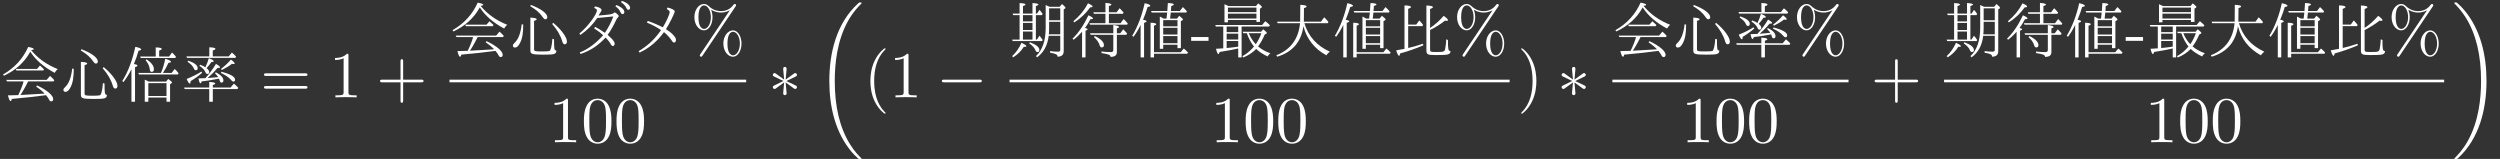 <?xml version='1.0'?>
<!-- This file was generated by dvisvgm 1.9.2 -->
<svg height='24.193pt' version='1.1' viewBox='35.268 55.077 380.492 24.193' width='380.492pt' xmlns='http://www.w3.org/2000/svg' xmlns:xlink='http://www.w3.org/1999/xlink'>
<rect x="35.268" y="55.077" width="380.492" height="24.193" fill="#333333" stroke="none"/>
<defs>
<path d='M2.294 -4.1H4.468L4.569 -4.275C4.422 -4.487 4.247 -4.698 3.98 -4.966L3.519 -4.33H2.294V-6.725C2.58 -6.827 2.718 -6.919 2.718 -7.002C2.718 -7.158 2.386 -7.241 1.732 -7.25V-0.645C1.013 -0.507 0.599 -0.433 0.47 -0.415C0.636 0.138 0.783 0.415 0.903 0.415C0.977 0.415 1.032 0.295 1.078 0.055C2.294 -0.276 3.464 -0.691 4.606 -1.179L4.542 -1.419C3.648 -1.115 2.893 -0.903 2.294 -0.774V-4.1ZM5.629 -3.823V-6.707C5.914 -6.808 6.062 -6.9 6.062 -6.983C6.062 -7.131 5.73 -7.213 5.067 -7.241V-0.461C5.067 0.193 5.187 0.304 6.467 0.304C8.393 0.304 8.715 0.258 8.734 -0.313C8.393 -0.313 8.347 -0.534 8.347 -1.99L8.089 -2.091C8.061 -1.529 8.006 -1.041 7.923 -0.626C7.831 -0.175 7.628 -0.166 6.55 -0.166C5.739 -0.166 5.629 -0.193 5.629 -0.507V-3.51C6.486 -3.934 7.241 -4.413 7.904 -4.938C8.015 -4.92 8.098 -4.901 8.172 -4.901C8.291 -4.901 8.347 -4.938 8.347 -5.002C8.347 -5.15 8.126 -5.371 7.693 -5.666C7.103 -4.966 6.412 -4.348 5.629 -3.823Z' id='g0-212'/>
<path d='M4.708 -4.09C5.205 -2.137 6.375 -0.663 8.199 0.341C8.328 0.129 8.503 -0.055 8.724 -0.212C6.725 -1.124 5.435 -2.57 4.855 -4.551H8.42L8.522 -4.726C8.319 -4.984 8.098 -5.224 7.868 -5.445L7.379 -4.781H4.772L4.791 -6.836C5.058 -6.919 5.187 -7.002 5.187 -7.094C5.187 -7.232 4.864 -7.315 4.229 -7.342L4.21 -4.781H0.7L0.783 -4.551H4.192C3.961 -2.147 2.755 -0.516 0.58 0.332L0.728 0.553C3.049 -0.157 4.376 -1.704 4.708 -4.09Z' id='g1-39'/>
<path d='M5.804 -2.847C5.97 -2.322 5.997 -2.248 6.172 -2.248C6.366 -2.248 6.467 -2.358 6.467 -2.57C6.467 -3.003 6.08 -3.418 5.316 -3.814L5.187 -3.667C5.408 -3.446 5.574 -3.243 5.675 -3.077C5.048 -3.013 4.505 -2.966 4.063 -2.939C4.634 -3.446 5.048 -3.842 5.555 -4.468C5.832 -4.468 5.961 -4.505 5.961 -4.579C5.961 -4.68 5.758 -4.855 5.334 -5.095C4.873 -4.321 4.33 -3.593 3.722 -2.92C3.289 -2.902 2.939 -2.893 2.672 -2.884C2.755 -2.386 2.865 -2.137 2.985 -2.137C3.049 -2.137 3.105 -2.239 3.16 -2.432C4.072 -2.533 4.183 -2.552 5.804 -2.847ZM3.722 -4.579C3.538 -4.717 3.261 -4.846 2.911 -4.966L2.81 -4.8C3.298 -4.487 3.602 -4.155 3.74 -3.805C3.814 -3.639 3.906 -3.556 4.007 -3.556C4.21 -3.556 4.302 -3.657 4.302 -3.851S4.173 -4.238 3.906 -4.45C4.201 -4.763 4.44 -5.076 4.634 -5.371C4.873 -5.371 4.993 -5.408 4.993 -5.491C4.993 -5.62 4.744 -5.776 4.247 -5.961C4.118 -5.491 3.943 -5.03 3.722 -4.579ZM4.321 -6.237H0.838L0.921 -6.007H8.282L8.393 -6.2C8.208 -6.421 7.987 -6.633 7.748 -6.817L7.278 -6.237H4.846V-7.121C5.122 -7.213 5.251 -7.296 5.251 -7.379C5.251 -7.517 4.947 -7.6 4.321 -7.619V-6.237ZM4.855 -1.262H8.614L8.724 -1.465C8.512 -1.695 8.291 -1.907 8.061 -2.091L7.554 -1.492H4.855V-1.87C5.104 -1.953 5.224 -2.027 5.224 -2.1C5.224 -2.239 4.92 -2.322 4.311 -2.34V-1.492H0.488L0.571 -1.262H4.311V0.663H4.855V-1.262ZM1.106 -5.592L1.004 -5.417C1.492 -5.095 1.824 -4.754 1.981 -4.376C2.045 -4.21 2.137 -4.127 2.266 -4.127C2.46 -4.127 2.552 -4.238 2.552 -4.45C2.552 -4.873 2.073 -5.251 1.106 -5.592ZM6.099 -4.33L6.228 -4.164C6.827 -4.459 7.342 -4.772 7.766 -5.104C7.868 -5.076 7.95 -5.067 8.024 -5.067C8.126 -5.067 8.181 -5.095 8.181 -5.15C8.181 -5.26 7.997 -5.463 7.61 -5.749C7.177 -5.233 6.67 -4.763 6.099 -4.33ZM6.172 -3.897L6.09 -3.713C6.79 -3.39 7.306 -3.031 7.637 -2.635C7.766 -2.487 7.877 -2.404 7.969 -2.404C8.153 -2.404 8.245 -2.497 8.245 -2.69C8.245 -3.132 7.554 -3.538 6.172 -3.897ZM3.123 -3.925C2.487 -3.519 1.741 -3.141 0.875 -2.801C1.069 -2.331 1.225 -2.1 1.354 -2.1C1.437 -2.1 1.474 -2.22 1.474 -2.469C2.119 -2.856 2.699 -3.27 3.224 -3.731L3.123 -3.925Z' id='g4-135'/>
<path d='M5.712 -2.764C6.182 -3.418 6.605 -4.155 6.983 -4.975C7.075 -5.187 7.167 -5.325 7.26 -5.408S7.398 -5.564 7.398 -5.629C7.398 -5.813 6.909 -6.182 6.78 -6.182C6.725 -6.182 6.67 -6.145 6.605 -6.08C6.449 -5.914 6.062 -5.85 4.321 -5.712C4.634 -6.182 4.791 -6.449 4.791 -6.523C4.791 -6.845 4.21 -7.048 3.786 -7.094L3.657 -6.873C3.943 -6.762 4.081 -6.633 4.081 -6.504C4.081 -5.896 2.662 -3.98 1.41 -2.976L1.566 -2.764C2.58 -3.446 3.436 -4.302 4.127 -5.334L6.578 -5.574C6.292 -4.763 5.859 -3.925 5.297 -3.077C4.717 -3.482 4.219 -3.786 3.814 -3.989L3.657 -3.768C4.219 -3.399 4.68 -3.049 5.03 -2.718C3.925 -1.474 2.736 -0.59 1.465 -0.092L1.594 0.138C3.049 -0.341 4.321 -1.179 5.408 -2.368C5.767 -1.99 6.034 -1.649 6.2 -1.336C6.292 -1.161 6.384 -1.078 6.495 -1.078C6.679 -1.078 6.78 -1.207 6.78 -1.446C6.78 -1.732 6.421 -2.165 5.712 -2.764ZM7.029 -7.306L6.891 -7.121C7.269 -6.863 7.527 -6.559 7.674 -6.218C7.748 -6.025 7.849 -5.933 7.978 -5.933C8.162 -5.933 8.254 -6.043 8.254 -6.255C8.254 -6.615 7.812 -7.029 7.029 -7.306ZM7.877 -7.941L7.739 -7.757C8.135 -7.481 8.411 -7.195 8.549 -6.891C8.641 -6.688 8.743 -6.587 8.863 -6.587C9.038 -6.587 9.13 -6.698 9.13 -6.909C9.13 -7.287 8.595 -7.72 7.877 -7.941Z' id='g3-192'/>
<path d='M4.662 -3.492C3.685 -2.091 2.708 -1.179 1.253 -0.286L1.4 -0.074C2.874 -0.765 4.109 -1.796 5.113 -3.188C5.629 -2.755 6.016 -2.322 6.301 -1.889C6.412 -1.695 6.523 -1.603 6.633 -1.603C6.836 -1.603 6.937 -1.741 6.937 -2.018C6.937 -2.423 6.311 -3.086 5.408 -3.639C5.878 -4.339 6.744 -6.08 6.744 -6.329C6.744 -6.541 6.329 -6.78 5.657 -6.937L5.537 -6.698C5.832 -6.541 5.979 -6.394 5.979 -6.246C5.979 -5.905 5.426 -4.68 4.929 -3.915C4.256 -4.275 3.492 -4.597 2.635 -4.892L2.524 -4.634C3.39 -4.275 4.1 -3.888 4.662 -3.492Z' id='g3-225'/>
<path d='M4.302 -2.395C4.127 -2.478 3.971 -2.552 3.676 -2.69V0.663H4.219V0.028H6.983V0.663H7.527V-1.999L7.748 -2.147C7.794 -2.174 7.821 -2.211 7.821 -2.257C7.821 -2.349 7.628 -2.524 7.25 -2.801L6.909 -2.395H4.302ZM4.219 -2.165H6.983V-0.203H4.219V-2.165ZM5.343 -6.218H2.976L3.068 -5.988H8.31L8.43 -6.172C8.245 -6.412 8.043 -6.633 7.821 -6.827L7.388 -6.218H5.868V-7.121C6.126 -7.204 6.265 -7.287 6.265 -7.37C6.265 -7.508 5.951 -7.591 5.343 -7.6V-6.218ZM6.136 -3.713H2.699L2.801 -3.482H8.724L8.826 -3.667C8.595 -3.961 8.402 -4.183 8.227 -4.321L7.766 -3.713H6.43C6.707 -4.109 6.992 -4.615 7.278 -5.242C7.536 -5.27 7.665 -5.325 7.665 -5.408C7.665 -5.546 7.37 -5.703 6.79 -5.878C6.651 -5.131 6.44 -4.404 6.136 -3.713ZM2.018 -5.067C2.294 -5.721 2.533 -6.394 2.727 -7.094C2.994 -7.14 3.132 -7.204 3.132 -7.287C3.132 -7.435 2.828 -7.573 2.239 -7.693C1.796 -5.638 1.142 -3.906 0.249 -2.478L0.442 -2.331C0.894 -2.93 1.299 -3.574 1.649 -4.275V0.663H2.193V-4.588C2.432 -4.671 2.561 -4.744 2.561 -4.827C2.561 -4.938 2.377 -5.021 2.018 -5.067ZM3.952 -5.795L3.805 -5.647C4.183 -5.196 4.394 -4.726 4.44 -4.247C4.468 -3.998 4.56 -3.878 4.726 -3.878C4.947 -3.878 5.067 -4.017 5.067 -4.284C5.067 -4.791 4.689 -5.288 3.952 -5.795Z' id='g5-13'/>
<path d='M5.122 -5.242C4.837 -5.399 4.634 -5.5 4.514 -5.555V-0.645H5.03V-1.271H7.204V-0.755H7.72V-4.855L7.978 -5.012C8.015 -5.039 8.043 -5.067 8.043 -5.095C8.043 -5.196 7.849 -5.389 7.471 -5.675L7.121 -5.242H6.08C6.136 -5.841 6.163 -6.062 6.182 -6.172H8.549L8.641 -6.347C8.485 -6.541 8.273 -6.762 8.024 -7.002L7.564 -6.403H6.2C6.228 -6.79 6.246 -7.048 6.255 -7.158C6.513 -7.241 6.642 -7.315 6.642 -7.388C6.642 -7.527 6.338 -7.6 5.739 -7.61C5.666 -6.651 5.657 -6.449 5.657 -6.403H3.188L3.28 -6.172H5.638C5.61 -5.85 5.537 -5.27 5.528 -5.242H5.122ZM7.204 -3.842V-2.819H5.03V-3.842H7.204ZM7.204 -4.072H5.03V-5.012H7.204V-4.072ZM7.204 -1.502H5.03V-2.589H7.204V-1.502ZM3.63 0.101H8.697L8.807 -0.074C8.586 -0.322 8.374 -0.534 8.162 -0.691L7.693 -0.129H3.63V-4.155C3.851 -4.238 3.971 -4.311 3.971 -4.385C3.971 -4.533 3.685 -4.606 3.105 -4.615V0.663H3.63V0.101ZM1.962 -5.067C2.331 -5.979 2.46 -6.338 2.653 -7.002C2.93 -7.048 3.068 -7.112 3.068 -7.195C3.068 -7.333 2.782 -7.471 2.211 -7.591C1.796 -5.712 1.17 -4.063 0.313 -2.626L0.516 -2.478C0.94 -3.059 1.299 -3.657 1.594 -4.284V0.663H2.119V-4.597C2.377 -4.671 2.497 -4.744 2.497 -4.827C2.497 -4.929 2.322 -5.012 1.962 -5.067Z' id='g5-36'/>
<path d='M2.497 -7.149C2.22 -7.287 2.008 -7.379 1.87 -7.435V-4.68H2.395V-5.03H6.734V-4.735H7.269V-6.753L7.481 -6.9C7.536 -6.937 7.564 -6.974 7.564 -7.02C7.564 -7.094 7.379 -7.278 7.011 -7.564L6.651 -7.149H2.497ZM2.395 -6.919H6.734V-6.228H2.395V-6.919ZM6.734 -5.26H2.395V-5.997H6.734V-5.26ZM5.27 -3.022C5.564 -2.202 5.924 -1.529 6.357 -0.995C5.832 -0.359 5.242 0.129 4.597 0.47L4.735 0.673C5.518 0.35 6.172 -0.083 6.698 -0.626C7.14 -0.203 7.72 0.184 8.439 0.516C8.512 0.35 8.651 0.184 8.853 0.028C8.126 -0.221 7.499 -0.571 6.983 -1.013C7.379 -1.538 7.711 -2.147 7.997 -2.819L8.236 -2.948C8.291 -2.976 8.319 -3.013 8.319 -3.059C8.319 -3.141 8.135 -3.326 7.766 -3.621L7.444 -3.252H4.643L4.735 -3.022H5.27ZM5.564 -3.022H7.481C7.278 -2.432 6.992 -1.87 6.633 -1.345C6.209 -1.787 5.85 -2.349 5.564 -3.022ZM3.961 -0.7V0.663H4.477V-4.044H8.66L8.78 -4.229C8.577 -4.44 8.577 -4.45 8.089 -4.855L7.6 -4.275H0.47L0.553 -4.044H1.686V-0.719C1.437 -0.7 1.069 -0.673 0.58 -0.654C0.7 -0.12 0.829 0.147 0.949 0.147C1.013 0.147 1.078 0.046 1.124 -0.166C2.1 -0.304 3.768 -0.636 3.961 -0.7ZM2.202 -3.188V-4.044H3.961V-3.188H2.202ZM3.961 -2.957V-2.064H2.202V-2.957H3.961ZM3.961 -1.833V-0.977C3.694 -0.93 3.105 -0.857 2.202 -0.765V-1.833H3.961Z' id='g2-0'/>
<path d='M6.108 -7.038C5.914 -7.14 5.712 -7.232 5.5 -7.315V-3.86C5.5 -1.898 5.002 -0.451 4.017 0.461L4.192 0.645C5.196 -0.074 5.785 -1.17 5.961 -2.626H7.72V-0.488C7.72 -0.304 7.61 -0.212 7.407 -0.212C6.992 -0.212 6.587 -0.24 6.172 -0.304V-0.055C7.075 0.101 7.306 0.221 7.306 0.553C7.932 0.544 8.245 0.267 8.245 -0.286V-6.651L8.476 -6.799C8.503 -6.817 8.522 -6.845 8.522 -6.873C8.522 -6.974 8.347 -7.167 7.987 -7.471L7.619 -7.038H6.108ZM6.025 -6.808H7.72V-4.993H6.025V-6.808ZM5.979 -2.856C6.007 -3.077 6.025 -3.464 6.025 -3.869V-4.763H7.72V-2.856H5.979ZM4.007 -5.776H4.929L5.039 -5.961C4.91 -6.154 4.754 -6.357 4.56 -6.578L4.183 -6.007H4.007V-7.149C4.265 -7.232 4.394 -7.315 4.394 -7.388C4.394 -7.508 4.09 -7.582 3.492 -7.61V-6.007H2.045V-7.149C2.303 -7.232 2.423 -7.315 2.423 -7.388C2.423 -7.508 2.128 -7.582 1.529 -7.61V-6.007H0.479L0.553 -5.776H1.529V-2.054H0.396L0.479 -1.824H4.947L5.048 -1.981C4.929 -2.174 4.763 -2.395 4.56 -2.644L4.164 -2.054H4.007V-5.776ZM2.045 -4.818V-5.776H3.492V-4.818H2.045ZM3.492 -4.588V-3.51H2.045V-4.588H3.492ZM3.492 -3.28V-2.054H2.045V-3.28H3.492ZM3.095 -1.649L2.994 -1.483C3.492 -1.124 3.805 -0.774 3.934 -0.442C4.007 -0.249 4.109 -0.157 4.238 -0.157C4.44 -0.157 4.542 -0.258 4.542 -0.47C4.542 -0.894 4.063 -1.281 3.095 -1.649ZM0.396 0.461L0.562 0.645C1.271 0.193 1.796 -0.341 2.165 -0.949C2.533 -0.949 2.561 -0.958 2.561 -1.041C2.561 -1.161 2.312 -1.336 1.815 -1.566C1.446 -0.728 0.967 -0.055 0.396 0.461Z' id='g2-31'/>
<path d='M2.303 -3.814C2.598 -4.201 2.874 -4.652 3.132 -5.15C3.409 -5.15 3.519 -5.177 3.519 -5.27C3.519 -5.38 3.289 -5.546 2.828 -5.749C2.147 -4.293 1.345 -3.105 0.405 -2.193L0.571 -2.027C1.05 -2.395 1.483 -2.81 1.861 -3.252V0.663H2.386V-3.409C2.598 -3.473 2.699 -3.547 2.699 -3.621C2.699 -3.703 2.57 -3.768 2.303 -3.814ZM5.942 -5.979H8.07L8.181 -6.154C7.95 -6.44 7.803 -6.615 7.573 -6.827L7.121 -6.209H5.942V-7.149C6.2 -7.232 6.329 -7.306 6.329 -7.379C6.329 -7.499 6.025 -7.591 5.417 -7.637V-6.209H3.574L3.667 -5.979H5.417V-4.551H2.976L3.068 -4.321H8.724L8.816 -4.496C8.623 -4.735 8.42 -4.966 8.181 -5.177L7.72 -4.551H5.942V-5.979ZM7.158 -2.782H8.605L8.715 -2.976C8.512 -3.224 8.319 -3.436 8.126 -3.611L7.674 -3.013H7.158V-3.759C7.379 -3.823 7.49 -3.888 7.49 -3.952C7.49 -4.09 7.204 -4.192 6.615 -4.275V-3.013H3.068L3.169 -2.782H6.615V-0.47C6.615 -0.258 6.504 -0.147 6.265 -0.147C5.767 -0.147 5.279 -0.175 4.818 -0.24V0C5.961 0.184 6.172 0.267 6.191 0.58C6.836 0.58 7.158 0.35 7.158 -0.138V-2.782ZM3.805 -2.598L3.676 -2.432C4.136 -2.018 4.413 -1.603 4.523 -1.216C4.588 -0.977 4.698 -0.857 4.837 -0.857C5.067 -0.857 5.187 -0.967 5.187 -1.207C5.187 -1.677 4.726 -2.147 3.805 -2.598ZM0.534 -4.846L0.682 -4.671C1.64 -5.279 2.441 -6.043 3.086 -6.946C3.344 -6.955 3.464 -7.002 3.464 -7.084C3.464 -7.204 3.234 -7.361 2.764 -7.573C2.22 -6.532 1.483 -5.629 0.534 -4.846Z' id='g6-133'/>
<path d='M3.215 -7.324L3.114 -7.14C4.007 -6.615 4.643 -6.043 5.021 -5.445C5.168 -5.242 5.288 -5.141 5.389 -5.141C5.601 -5.141 5.712 -5.251 5.712 -5.463C5.712 -6.034 4.708 -6.771 3.215 -7.324ZM1.815 -4.394C1.658 -3.031 1.299 -2.091 0.755 -1.585C0.562 -1.41 0.47 -1.271 0.47 -1.152C0.47 -0.949 0.58 -0.838 0.801 -0.838C1.069 -0.838 1.317 -1.069 1.557 -1.538C1.907 -2.211 2.045 -3.022 2.045 -4.33L1.815 -4.394ZM6.605 -4.606L6.449 -4.431C7.223 -3.538 7.739 -2.653 7.987 -1.769C8.07 -1.483 8.19 -1.336 8.347 -1.336C8.577 -1.336 8.697 -1.474 8.697 -1.76C8.697 -2.414 7.821 -3.602 6.605 -4.606ZM6.734 -2.091L6.486 -2.183C6.394 -1.041 6.246 -0.424 6.043 -0.322C5.933 -0.276 5.564 -0.249 4.929 -0.249C3.768 -0.249 3.694 -0.276 3.694 -0.645V-4.892C3.961 -4.975 4.09 -5.058 4.09 -5.141C4.09 -5.288 3.768 -5.371 3.132 -5.399V-0.488C3.132 0.129 3.234 0.24 5.076 0.24C6.771 0.24 7.075 0.193 7.094 -0.387C6.771 -0.387 6.734 -0.562 6.734 -2.091Z' id='g6-195'/>
<path d='M4.744 -7.186C5.002 -7.213 5.141 -7.269 5.141 -7.342C5.141 -7.462 4.855 -7.573 4.293 -7.674C3.492 -5.878 2.211 -4.487 0.461 -3.482L0.599 -3.289C2.368 -4.118 3.685 -5.306 4.551 -6.845C4.56 -6.882 4.588 -6.909 4.615 -6.946C5.417 -5.693 6.651 -4.625 8.319 -3.731C8.439 -3.961 8.595 -4.146 8.789 -4.302C7.131 -4.956 5.749 -5.942 4.744 -7.186ZM2.773 -0.341C2.414 -0.332 1.898 -0.313 1.207 -0.304C1.345 0.276 1.483 0.562 1.631 0.562C1.695 0.562 1.75 0.451 1.796 0.24C3.621 0.083 5.574 -0.138 7.002 -0.332C7.204 -0.092 7.379 0.157 7.508 0.415C7.573 0.544 7.665 0.608 7.785 0.608C7.997 0.608 8.098 0.488 8.098 0.258C8.098 -0.304 7.121 -1.124 5.638 -1.815L5.509 -1.631C6.034 -1.281 6.467 -0.921 6.79 -0.571C3.796 -0.387 3.786 -0.387 3.105 -0.359C3.188 -0.442 3.74 -1.327 4.284 -2.432H8.153L8.264 -2.616C8.07 -2.847 7.904 -3.003 7.61 -3.261L7.103 -2.662H0.94L1.069 -2.432H3.593C3.455 -1.879 3.141 -1.096 2.773 -0.341ZM5.638 -4.321H2.404L2.497 -4.09H6.587L6.698 -4.275C6.523 -4.45 6.32 -4.643 6.08 -4.846L5.638 -4.321Z' id='g7-26'/>
<path d='M6.565 -2.291C6.735 -2.291 6.914 -2.291 6.914 -2.491S6.735 -2.69 6.565 -2.69H1.176C1.006 -2.69 0.827 -2.69 0.827 -2.491S1.006 -2.291 1.176 -2.291H6.565Z' id='g8-0'/>
<path d='M2.74 -4.254C2.75 -4.394 2.75 -4.633 2.491 -4.633C2.331 -4.633 2.202 -4.503 2.232 -4.374V-4.244L2.371 -2.7L1.096 -3.626C1.006 -3.676 0.986 -3.696 0.917 -3.696C0.777 -3.696 0.648 -3.557 0.648 -3.417C0.648 -3.258 0.747 -3.218 0.847 -3.168L2.262 -2.491L0.887 -1.823C0.727 -1.743 0.648 -1.704 0.648 -1.554S0.777 -1.275 0.917 -1.275C0.986 -1.275 1.006 -1.275 1.255 -1.465L2.371 -2.271L2.222 -0.598C2.222 -0.389 2.401 -0.339 2.481 -0.339C2.6 -0.339 2.75 -0.408 2.75 -0.598L2.6 -2.271L3.875 -1.345C3.965 -1.295 3.985 -1.275 4.055 -1.275C4.194 -1.275 4.324 -1.415 4.324 -1.554C4.324 -1.704 4.234 -1.753 4.115 -1.813C3.517 -2.112 3.497 -2.112 2.71 -2.481L4.085 -3.148C4.244 -3.228 4.324 -3.268 4.324 -3.417S4.194 -3.696 4.055 -3.696C3.985 -3.696 3.965 -3.696 3.716 -3.507L2.6 -2.7L2.74 -4.254Z' id='g8-3'/>
<path d='M6.974 23.402C6.974 23.362 6.954 23.343 6.934 23.313C6.565 22.944 5.898 22.276 5.23 21.201C3.626 18.63 2.899 15.392 2.899 11.557C2.899 8.877 3.258 5.42 4.902 2.451C5.689 1.036 6.506 0.219 6.944 -0.219C6.974 -0.249 6.974 -0.269 6.974 -0.299C6.974 -0.399 6.904 -0.399 6.765 -0.399S6.605 -0.399 6.456 -0.249C3.118 2.79 2.072 7.352 2.072 11.547C2.072 15.462 2.969 19.407 5.499 22.386C5.699 22.615 6.077 23.024 6.486 23.382C6.605 23.502 6.625 23.502 6.765 23.502S6.974 23.502 6.974 23.402Z' id='g10-18'/>
<path d='M5.25 11.557C5.25 7.641 4.354 3.696 1.823 0.717C1.624 0.488 1.245 0.08 0.837 -0.279C0.717 -0.399 0.697 -0.399 0.558 -0.399C0.438 -0.399 0.349 -0.399 0.349 -0.299C0.349 -0.259 0.389 -0.219 0.408 -0.199C0.757 0.159 1.425 0.827 2.092 1.903C3.696 4.473 4.423 7.711 4.423 11.547C4.423 14.227 4.065 17.684 2.421 20.653C1.634 22.067 0.807 22.894 0.389 23.313C0.369 23.343 0.349 23.372 0.349 23.402C0.349 23.502 0.438 23.502 0.558 23.502C0.697 23.502 0.717 23.502 0.867 23.352C4.204 20.314 5.25 15.751 5.25 11.557Z' id='g10-19'/>
<path d='M6.824 -7.093C6.884 -7.183 6.904 -7.213 6.904 -7.273C6.904 -7.382 6.814 -7.472 6.705 -7.472C6.605 -7.472 6.555 -7.402 6.496 -7.332C5.998 -6.655 5.33 -6.386 4.603 -6.386C3.905 -6.386 3.288 -6.635 2.74 -7.153C2.55 -7.323 2.341 -7.472 2.022 -7.472C1.265 -7.472 0.558 -6.635 0.558 -5.469C0.558 -4.264 1.275 -3.457 2.022 -3.457C2.75 -3.457 3.318 -4.344 3.318 -5.46C3.318 -5.599 3.318 -6.067 3.108 -6.585C3.756 -6.217 4.254 -6.167 4.613 -6.167C5.37 -6.167 5.878 -6.476 5.938 -6.516L5.948 -6.506L1.474 0.159C1.385 0.289 1.385 0.339 1.385 0.359C1.385 0.468 1.484 0.558 1.584 0.558S1.704 0.518 1.783 0.408L6.824 -7.093ZM2.032 -3.676C1.833 -3.676 1.176 -3.806 1.176 -5.46C1.176 -7.123 1.823 -7.253 2.032 -7.253C2.56 -7.253 3.068 -6.516 3.068 -5.469C3.068 -4.394 2.55 -3.676 2.032 -3.676ZM6.446 0.339C6.247 0.339 5.589 0.209 5.589 -1.445C5.589 -3.108 6.237 -3.238 6.446 -3.238C6.974 -3.238 7.482 -2.501 7.482 -1.455C7.482 -0.379 6.964 0.339 6.446 0.339ZM7.731 -1.445C7.731 -2.59 7.143 -3.457 6.436 -3.457C5.679 -3.457 4.971 -2.62 4.971 -1.455C4.971 -0.249 5.689 0.558 6.436 0.558C7.163 0.558 7.731 -0.329 7.731 -1.445Z' id='g9-37'/>
<path d='M3.298 2.391C3.298 2.361 3.298 2.341 3.128 2.172C1.883 0.917 1.564 -0.966 1.564 -2.491C1.564 -4.224 1.943 -5.958 3.168 -7.203C3.298 -7.323 3.298 -7.342 3.298 -7.372C3.298 -7.442 3.258 -7.472 3.198 -7.472C3.098 -7.472 2.202 -6.795 1.614 -5.529C1.106 -4.433 0.986 -3.328 0.986 -2.491C0.986 -1.714 1.096 -0.508 1.644 0.618C2.242 1.843 3.098 2.491 3.198 2.491C3.258 2.491 3.298 2.461 3.298 2.391Z' id='g9-40'/>
<path d='M2.879 -2.491C2.879 -3.268 2.77 -4.473 2.222 -5.599C1.624 -6.824 0.767 -7.472 0.667 -7.472C0.608 -7.472 0.568 -7.432 0.568 -7.372C0.568 -7.342 0.568 -7.323 0.757 -7.143C1.734 -6.157 2.301 -4.573 2.301 -2.491C2.301 -0.787 1.933 0.966 0.697 2.222C0.568 2.341 0.568 2.361 0.568 2.391C0.568 2.451 0.608 2.491 0.667 2.491C0.767 2.491 1.664 1.813 2.252 0.548C2.76 -0.548 2.879 -1.654 2.879 -2.491Z' id='g9-41'/>
<path d='M4.075 -2.291H6.854C6.994 -2.291 7.183 -2.291 7.183 -2.491S6.994 -2.69 6.854 -2.69H4.075V-5.479C4.075 -5.619 4.075 -5.808 3.875 -5.808S3.676 -5.619 3.676 -5.479V-2.69H0.887C0.747 -2.69 0.558 -2.69 0.558 -2.491S0.747 -2.291 0.887 -2.291H3.676V0.498C3.676 0.638 3.676 0.827 3.875 0.827S4.075 0.638 4.075 0.498V-2.291Z' id='g9-43'/>
<path d='M2.75 -1.863V-2.441H0.11V-1.863H2.75Z' id='g9-45'/>
<path d='M4.583 -3.188C4.583 -3.985 4.533 -4.782 4.184 -5.519C3.726 -6.476 2.909 -6.635 2.491 -6.635C1.893 -6.635 1.166 -6.376 0.757 -5.45C0.438 -4.762 0.389 -3.985 0.389 -3.188C0.389 -2.441 0.428 -1.544 0.837 -0.787C1.265 0.02 1.993 0.219 2.481 0.219C3.019 0.219 3.776 0.01 4.214 -0.936C4.533 -1.624 4.583 -2.401 4.583 -3.188ZM2.481 0C2.092 0 1.504 -0.249 1.325 -1.205C1.215 -1.803 1.215 -2.72 1.215 -3.308C1.215 -3.945 1.215 -4.603 1.295 -5.141C1.484 -6.326 2.232 -6.416 2.481 -6.416C2.809 -6.416 3.467 -6.237 3.656 -5.25C3.756 -4.692 3.756 -3.935 3.756 -3.308C3.756 -2.56 3.756 -1.883 3.646 -1.245C3.497 -0.299 2.929 0 2.481 0Z' id='g9-48'/>
<path d='M2.929 -6.376C2.929 -6.615 2.929 -6.635 2.7 -6.635C2.082 -5.998 1.205 -5.998 0.887 -5.998V-5.689C1.086 -5.689 1.674 -5.689 2.192 -5.948V-0.787C2.192 -0.428 2.162 -0.309 1.265 -0.309H0.946V0C1.295 -0.03 2.162 -0.03 2.56 -0.03S3.826 -0.03 4.174 0V-0.309H3.856C2.959 -0.309 2.929 -0.418 2.929 -0.787V-6.376Z' id='g9-49'/>
<path d='M6.844 -3.258C6.994 -3.258 7.183 -3.258 7.183 -3.457S6.994 -3.656 6.854 -3.656H0.887C0.747 -3.656 0.558 -3.656 0.558 -3.457S0.747 -3.258 0.897 -3.258H6.844ZM6.854 -1.325C6.994 -1.325 7.183 -1.325 7.183 -1.524S6.994 -1.724 6.844 -1.724H0.897C0.747 -1.724 0.558 -1.724 0.558 -1.524S0.747 -1.325 0.887 -1.325H6.854Z' id='g9-61'/>
</defs>
<g id='page1'>
<g fill='#ffffff'>
<use x='35.268' xlink:href='#g7-26' y='69.894'/>
<use x='44.447' xlink:href='#g6-195' y='69.894'/>
<use x='53.625' xlink:href='#g5-13' y='69.894'/>
<use x='62.803' xlink:href='#g4-135' y='69.894'/>
<use x='74.886' xlink:href='#g9-61' y='69.894'/>
<use x='85.373' xlink:href='#g9-49' y='69.894'/>
<use x='92.55' xlink:href='#g9-43' y='69.894'/>
<use x='103.679' xlink:href='#g7-26' y='63.154'/>
<use x='112.857' xlink:href='#g6-195' y='63.154'/>
<use x='122.035' xlink:href='#g3-192' y='63.154'/>
<use x='131.213' xlink:href='#g3-225' y='63.154'/>
<use x='140.392' xlink:href='#g9-37' y='63.154'/>
<use x='118.783' xlink:href='#g9-49' y='76.728'/>
<use x='123.746' xlink:href='#g9-48' y='76.728'/>
<use x='128.709' xlink:href='#g9-48' y='76.728'/>
<use x='152.241' xlink:href='#g8-3' y='69.894'/>
<use x='159.417' xlink:href='#g10-18' y='55.846'/>
<use x='166.751' xlink:href='#g9-40' y='69.894'/>
<use x='170.611' xlink:href='#g9-49' y='69.894'/>
<use x='177.788' xlink:href='#g8-0' y='69.894'/>
<use x='188.917' xlink:href='#g2-31' y='63.154'/>
<use x='198.095' xlink:href='#g6-133' y='63.154'/>
<use x='207.273' xlink:href='#g5-36' y='63.154'/>
<use x='216.451' xlink:href='#g9-45' y='63.154'/>
<use x='219.76' xlink:href='#g2-0' y='63.154'/>
<use x='228.938' xlink:href='#g1-39' y='63.154'/>
<use x='238.116' xlink:href='#g5-36' y='63.154'/>
<use x='247.294' xlink:href='#g0-212' y='63.154'/>
<use x='256.472' xlink:href='#g9-37' y='63.154'/>
<use x='219.5' xlink:href='#g9-49' y='76.728'/>
<use x='224.463' xlink:href='#g9-48' y='76.728'/>
<use x='229.426' xlink:href='#g9-48' y='76.728'/>
<use x='266.223' xlink:href='#g9-41' y='69.894'/>
<use x='272.297' xlink:href='#g8-3' y='69.894'/>
<use x='280.669' xlink:href='#g7-26' y='63.154'/>
<use x='289.847' xlink:href='#g6-195' y='63.154'/>
<use x='299.026' xlink:href='#g4-135' y='63.154'/>
<use x='308.204' xlink:href='#g9-37' y='63.154'/>
<use x='291.167' xlink:href='#g9-49' y='76.728'/>
<use x='296.13' xlink:href='#g9-48' y='76.728'/>
<use x='301.093' xlink:href='#g9-48' y='76.728'/>
<use x='320.019' xlink:href='#g9-43' y='69.894'/>
<use x='331.148' xlink:href='#g2-31' y='63.154'/>
<use x='340.326' xlink:href='#g6-133' y='63.154'/>
<use x='349.504' xlink:href='#g5-36' y='63.154'/>
<use x='358.682' xlink:href='#g9-45' y='63.154'/>
<use x='361.991' xlink:href='#g2-0' y='63.154'/>
<use x='371.169' xlink:href='#g1-39' y='63.154'/>
<use x='380.347' xlink:href='#g5-36' y='63.154'/>
<use x='389.525' xlink:href='#g0-212' y='63.154'/>
<use x='398.703' xlink:href='#g9-37' y='63.154'/>
<use x='361.731' xlink:href='#g9-49' y='76.728'/>
<use x='366.694' xlink:href='#g9-48' y='76.728'/>
<use x='371.657' xlink:href='#g9-48' y='76.728'/>
<use x='408.455' xlink:href='#g10-19' y='55.846'/>
</g>
<rect fill='#ffffff' height='0.398' width='45.153' x='103.679' y='67.204'/>
<rect fill='#ffffff' height='0.398' width='76.111' x='188.917' y='67.204'/>
<rect fill='#ffffff' height='0.398' width='35.94' x='280.669' y='67.204'/>
<rect fill='#ffffff' height='0.398' width='76.111' x='331.148' y='67.204'/>
</g>
</svg>
